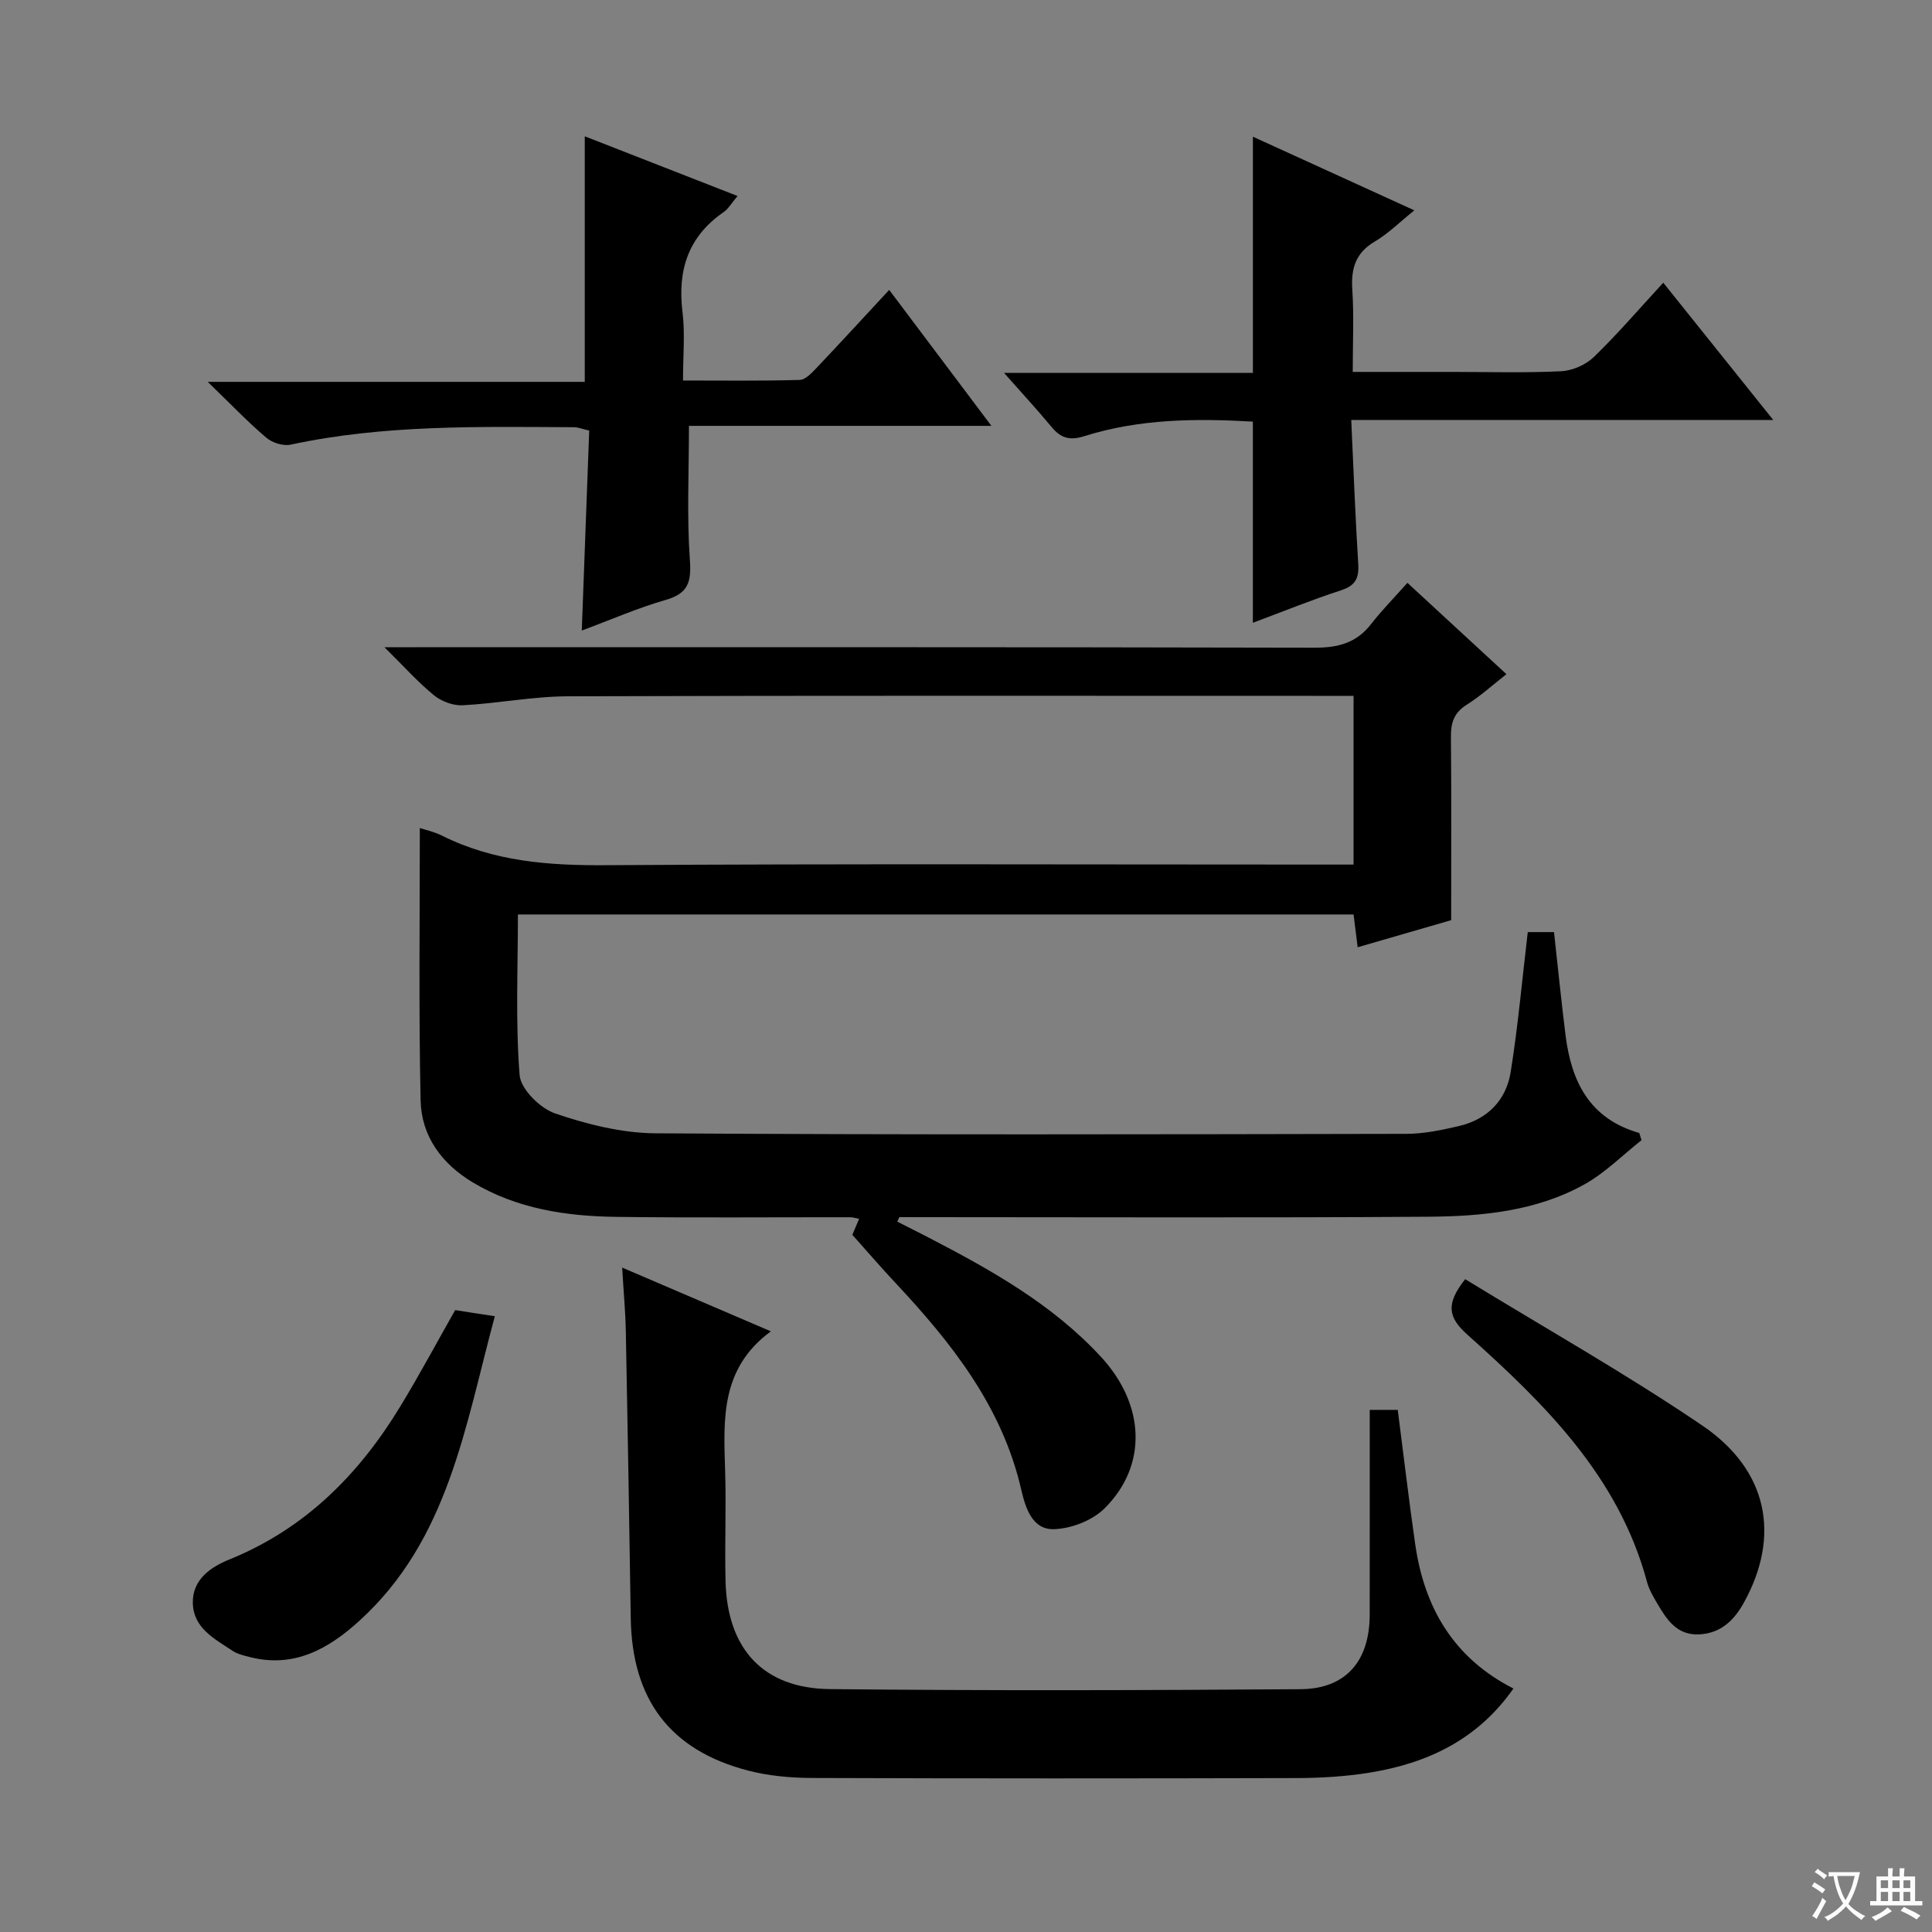 <svg enable-background="new 0 0 400 400" viewBox="0 0 400 400" xmlns="http://www.w3.org/2000/svg"><rect x="0" y="0" width="400" height="400" fill="#808080" stroke="none"/><path d="m377.9 391.2c-.2.3-.4.5-.6.8-.7-.6-1.4-1-2.2-1.5.2-.3.4-.5.5-.8.6.4 1.4.8 2.3 1.5zm-1.8 6.1c-.2-.2-.5-.4-.9-.6.4-.6.8-1.2 1.2-1.9s.7-1.3.9-1.9c.3.3.5.5.8.7-.7 1.3-1.4 2.6-2 3.7zm2.2-9c-.3.3-.5.5-.6.8-.6-.6-1.3-1.1-2-1.5.3-.3.5-.5.6-.7.6.5 1.3.9 2 1.4zm.3.2v-.9h2 4.5c-.3 1.3-.6 2.5-1 3.6s-.9 2.1-1.4 3c.4.5 1 1 1.6 1.4s1.2.8 1.9 1.1c-.3.2-.5.4-.8.8-.4-.3-1-.7-1.6-1.2s-1.2-1.1-1.6-1.6c-.5.6-1.1 1.1-1.7 1.6s-1.4.9-2.1 1.4c-.1-.3-.3-.5-.7-.8.6-.2 1.2-.5 1.9-1s1.4-1.1 2-1.8c-.5-.8-.9-1.6-1.2-2.5s-.6-2-.8-3.2c-.4.1-.7.1-1 .1zm2.5 2.7c.3 1 .7 1.7 1 2.2.3-.5.6-1.1 1-2s.6-1.9.9-3h-3.2-.4c.1.9.3 1.8.7 2.8z" fill="#fafbfa"/><path d="m396.5 388.5v1.5 3.6h1.5v.9c-.4 0-1 0-1.7 0h-7.9c-.5 0-.9 0-1.2 0v-.9h1.3v-3.5c0-.7 0-1.2 0-1.6h2.4c0-.8 0-1.4 0-1.7h1c0 .3-.1.8-.1 1.7h1.5c0-.8 0-1.4 0-1.7h1c0 .3-.1.9-.1 1.7zm-8.2 9.2c-.2-.3-.5-.5-.8-.8.8-.3 1.4-.6 1.9-.9s1-.7 1.4-1.1c.3.3.6.5.9.8-1.6 1-2.8 1.6-3.4 2zm2.6-6.8v-1.6h-1.5v1.6zm0 2.7v-1.9h-1.5v1.9zm2.4-2.7v-1.6h-1.5v1.6zm0 2.7v-1.9h-1.5v1.9zm.2 2 .7-.8c.4.2.9.5 1.6.8s1.3.7 1.8 1c-.3.3-.5.5-.8.8-.4-.3-1.5-1-3.3-1.8zm2-4.7v-1.6h-1.4v1.6zm0 2.7v-1.9h-1.4v1.9z" fill="#fafbfa"/><g fill="#010000"><path d="m86.92 171.44c.95.32 2.89.72 4.61 1.58 10.72 5.36 22.06 6.19 33.89 6.11 49.49-.32 98.99-.13 148.49-.13h6.33c0-11.69 0-23.07 0-34.93-2.06 0-3.86 0-5.65 0-52.33 0-104.66-.08-156.99.09-7.27.02-14.53 1.48-21.81 1.86-1.96.1-4.39-.8-5.93-2.06-3.31-2.7-6.18-5.92-10.26-9.96h6.57c62 0 123.99-.05 185.99.1 4.87.01 8.65-.97 11.69-4.87 2.23-2.87 4.81-5.48 7.54-8.56 7.18 6.63 13.64 12.59 20.5 18.91-2.85 2.23-5.38 4.55-8.24 6.34-2.63 1.65-3.28 3.74-3.25 6.66.12 12.49.05 24.98.05 37.93-6.42 1.86-12.72 3.68-19.36 5.61-.3-2.39-.56-4.47-.85-6.79-57.63 0-115.05 0-173.01 0 0 11.1-.52 22.23.35 33.25.23 2.92 4.24 6.88 7.34 7.94 6.65 2.27 13.83 4.07 20.8 4.12 51.83.33 103.66.21 155.49.11 3.61-.01 7.26-.78 10.8-1.6 5.92-1.38 9.82-5.32 10.76-11.2 1.52-9.47 2.36-19.04 3.54-28.97h5.43c.8 7.24 1.51 14.31 2.39 21.36 1.19 9.51 4.91 17.27 15.26 20.23.16.5.31 1 .47 1.49-3.9 3.08-7.49 6.73-11.78 9.13-10.01 5.59-21.25 6.64-32.41 6.72-34.66.24-69.33.09-103.99.09-1.83 0-3.65 0-5.48 0-.14.31-.29.62-.43.93 2.09 1.06 4.19 2.1 6.27 3.18 13.03 6.76 25.83 13.88 35.94 24.85 9.1 9.87 9.66 22.44.71 31.33-2.53 2.52-6.94 4.22-10.53 4.31-4.4.11-5.83-4.31-6.72-8.17-3.95-17.22-14.44-30.43-26.15-42.93-2.85-3.04-5.56-6.2-8.82-9.84.13-.3.68-1.6 1.4-3.31-.69-.13-1.25-.33-1.82-.33-16.17-.02-32.33.13-48.5-.08-10.38-.14-20.57-1.68-29.69-7.15-6.39-3.84-10.63-9.55-10.78-17-.4-18.78-.16-37.57-.16-56.35z"/><path d="m283.59 291.9h5.8c1.23 9.5 2.3 18.7 3.62 27.86 1.89 13.07 7.9 23.5 20.33 29.83-7.43 10.62-17.85 15.5-29.86 17.43-4.9.79-9.93 1.09-14.9 1.11-33.49.09-66.98.1-100.48-.02-4.44-.02-9.01-.43-13.29-1.55-16.1-4.21-23.96-14.7-24.22-31.54-.31-19.81-.63-39.62-1.02-59.42-.08-4.1-.47-8.2-.76-13.16 10.45 4.48 20.12 8.62 30.79 13.2-10.47 7.69-9.8 18.26-9.47 28.83.24 7.66-.11 15.33.09 22.99.37 13.94 7.81 22.1 21.57 22.25 32.49.34 64.98.25 97.47.02 9.42-.07 14.32-5.85 14.32-15.46.02-13.98.01-27.94.01-42.37z"/><path d="m279.76 86.95c.49 10.59.85 20.21 1.45 29.82.18 2.91-.56 4.46-3.52 5.43-6.12 1.99-12.11 4.43-18.3 6.74 0-13.99 0-27.65 0-41.65-11.75-.68-23.5-.58-34.88 3.01-3.11.98-4.91.38-6.83-1.94-2.97-3.59-6.14-7-9.8-11.15h51.52c0-16.53 0-32.41 0-48.91 10.99 5.01 21.92 10 33.42 15.25-2.99 2.4-5.36 4.79-8.16 6.44-4 2.36-4.97 5.58-4.68 9.97.36 5.44.09 10.93.09 17.04h20.65c7.49 0 15 .23 22.48-.14 2.33-.11 5.09-1.31 6.77-2.93 4.89-4.72 9.33-9.91 14.39-15.4 7.52 9.38 14.81 18.47 22.78 28.43-29.51-.01-58-.01-87.38-.01z"/><path d="m120.45 130.55c.53-14.12 1.03-27.68 1.54-41.4-1.35-.31-2.28-.7-3.21-.7-19.61-.09-39.24-.56-58.61 3.61-1.54.33-3.81-.39-5.04-1.44-3.89-3.32-7.44-7.03-12.12-11.56h78.06c0-17.22 0-33.9 0-50.84 10.13 3.96 20.64 8.07 31.63 12.36-1.21 1.43-1.88 2.64-2.89 3.34-7.36 5.08-9.57 12.07-8.5 20.71.54 4.4.1 8.93.1 14.15 8.35 0 16.26.11 24.16-.12 1.19-.03 2.5-1.45 3.49-2.49 4.9-5.16 9.71-10.41 15.04-16.15 7.05 9.38 13.76 18.32 21.16 28.15-21.67 0-42.33 0-62.62 0 0 9.68-.45 18.76.19 27.75.33 4.6-.34 6.95-5.02 8.29-5.84 1.68-11.44 4.14-17.36 6.34z"/><path d="m303.35 264.84c16.44 10.07 33.21 19.52 49.08 30.29 13.68 9.28 16.23 22.89 8.64 36.65-2.03 3.67-4.77 6.38-9.27 6.6-4.62.22-6.71-3.04-8.68-6.39-.84-1.42-1.71-2.91-2.13-4.49-5.86-21.81-21.16-36.83-37.19-51.18-3.97-3.55-4.54-6.32-.45-11.48z"/><path d="m102.45 272.51c-6.2 22.96-9.62 46.34-28.09 63.1-6.38 5.79-13.46 9.77-22.55 7.49-1.27-.32-2.64-.63-3.7-1.34-3.69-2.47-8.07-4.65-8.19-9.88-.11-4.94 3.86-7.5 7.55-9 15.66-6.35 26.81-17.56 35.39-31.67 3.96-6.51 7.56-13.24 11.38-19.97 2.4.39 4.81.75 8.21 1.27z"/></g></svg>